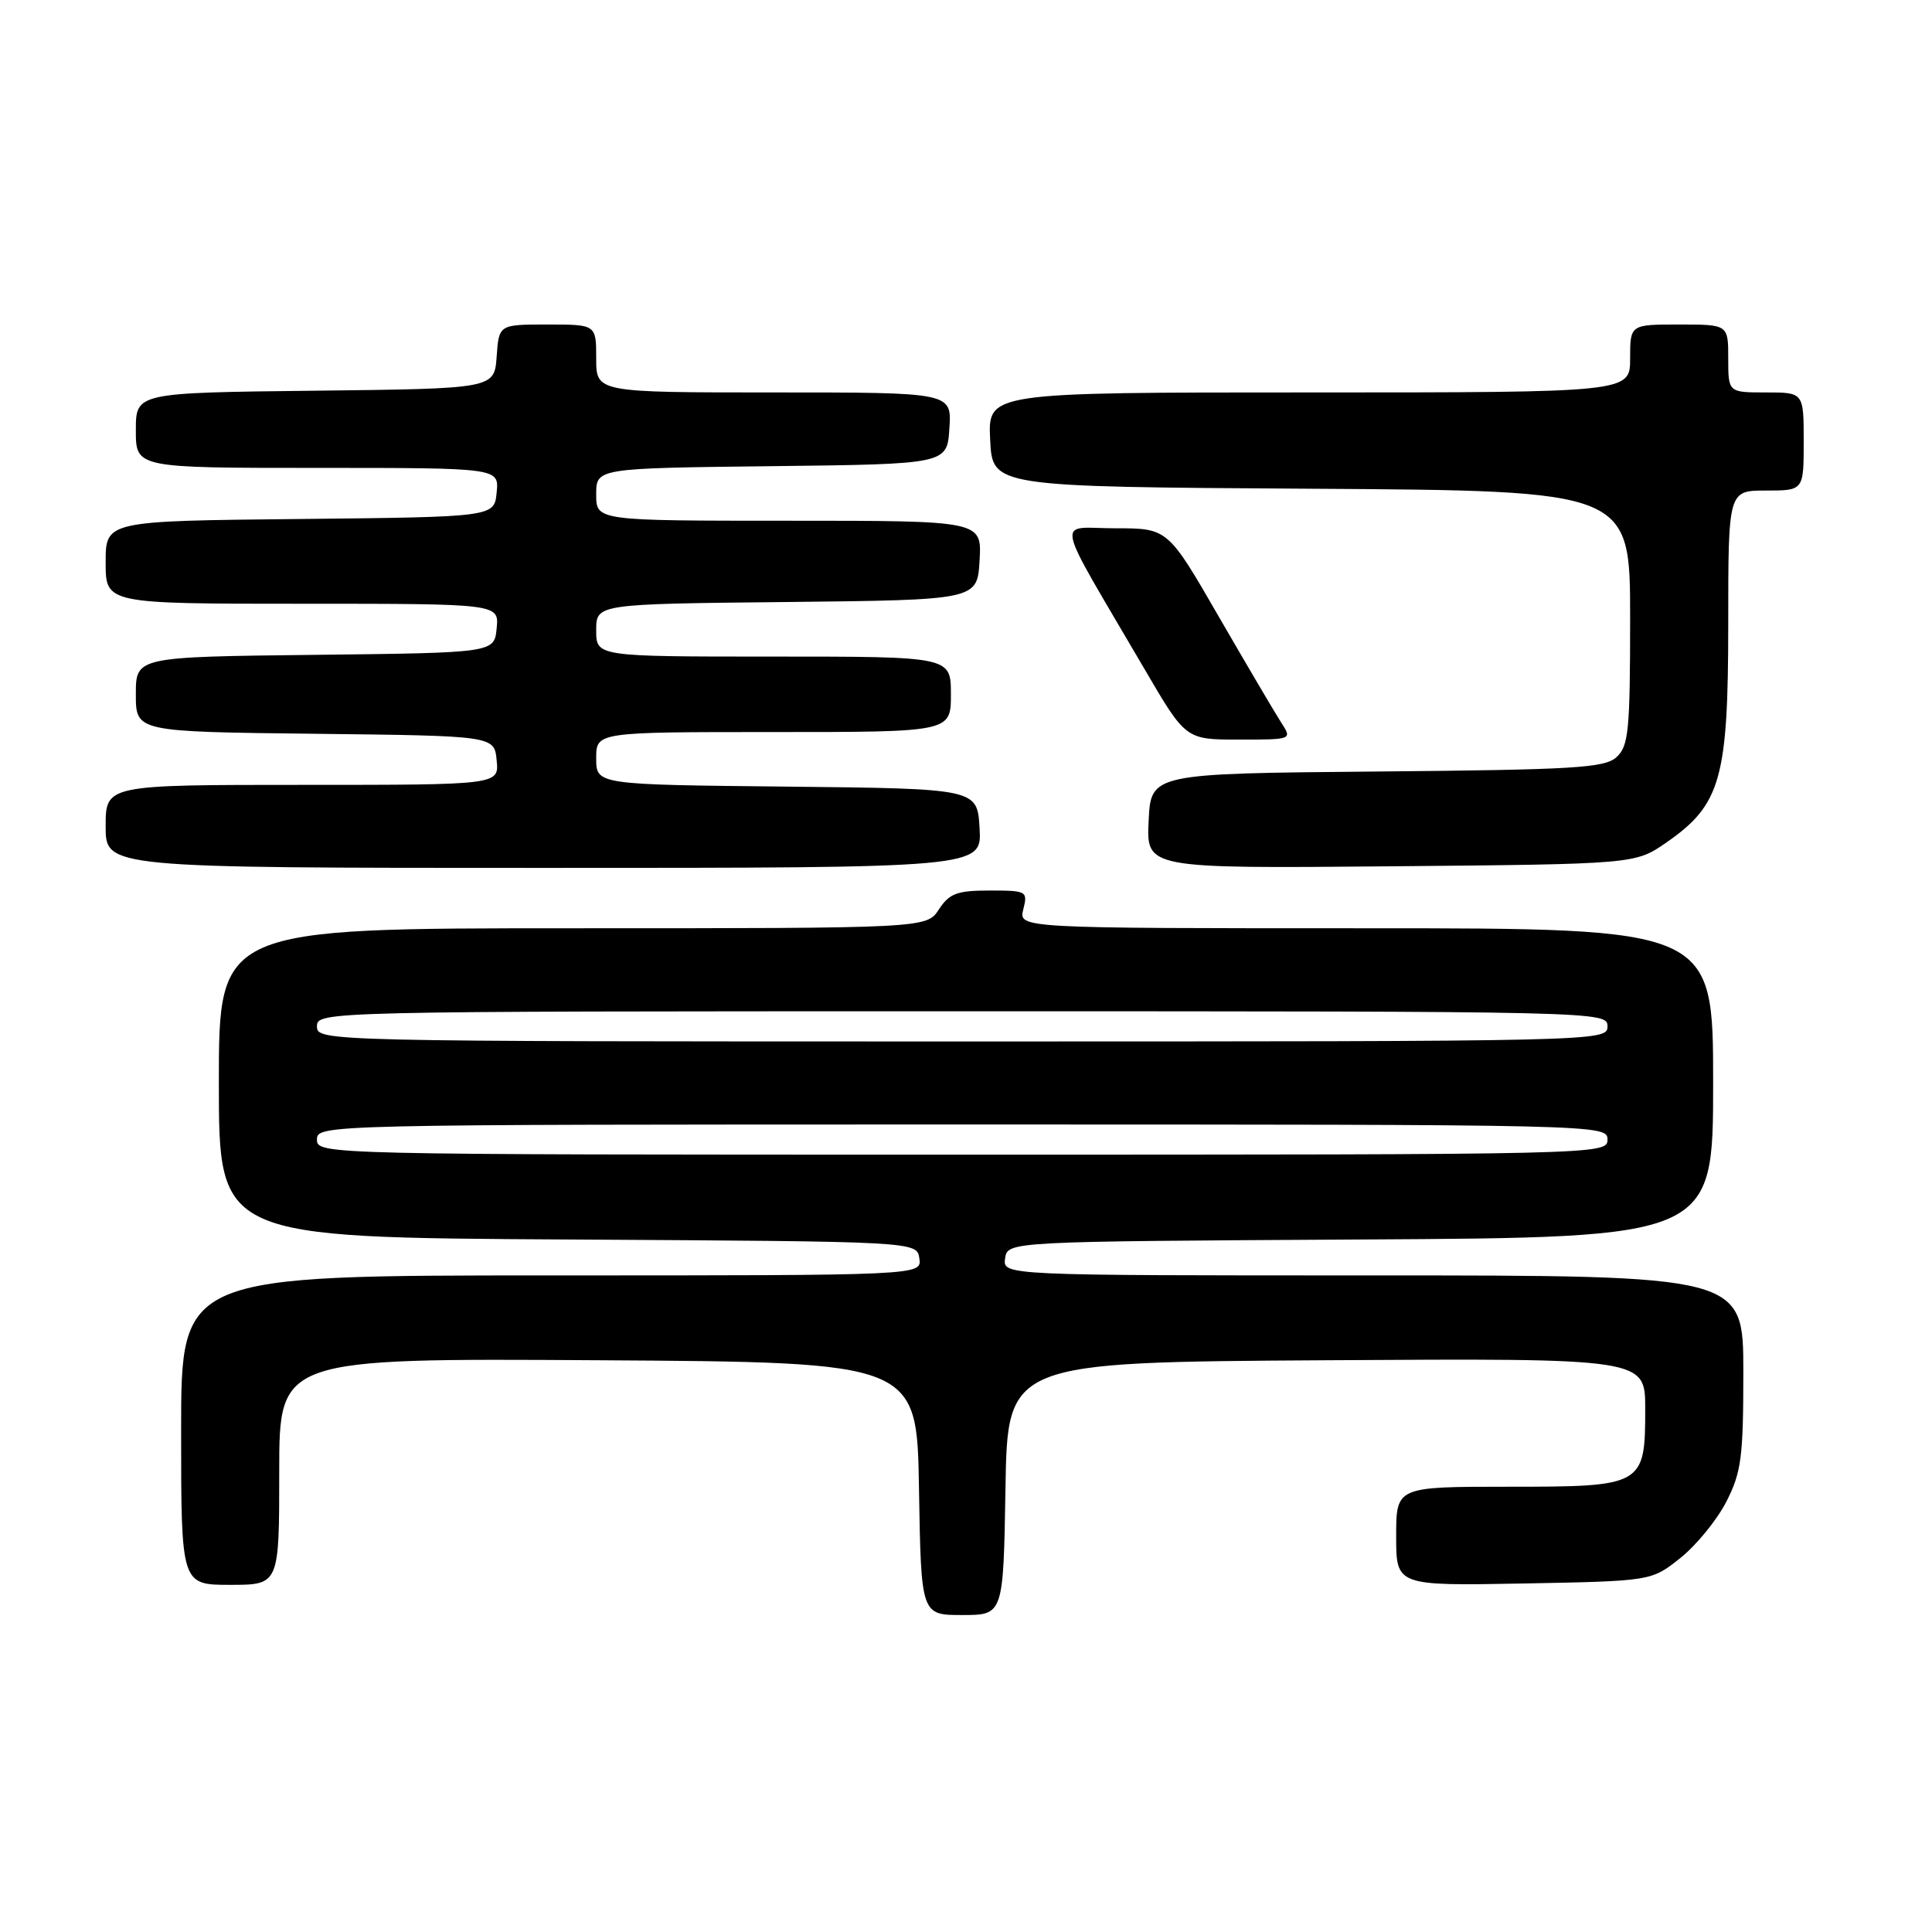 <?xml version="1.0" encoding="UTF-8" standalone="no"?>
<!DOCTYPE svg PUBLIC "-//W3C//DTD SVG 1.1//EN" "http://www.w3.org/Graphics/SVG/1.1/DTD/svg11.dtd" >
<svg xmlns="http://www.w3.org/2000/svg" xmlns:xlink="http://www.w3.org/1999/xlink" version="1.1" viewBox="0 0 256 256">
 <g >
 <path fill="currentColor"
d=" M 133.23 197.25 C 133.50 180.50 133.50 180.50 175.75 180.24 C 218.00 179.98 218.00 179.98 218.00 186.66 C 218.00 196.88 217.79 197.00 199.85 197.00 C 185.00 197.00 185.00 197.00 185.00 203.57 C 185.00 210.13 185.00 210.13 201.91 209.82 C 218.82 209.50 218.82 209.50 222.66 206.44 C 224.77 204.76 227.51 201.40 228.75 198.98 C 230.74 195.09 231.00 193.08 231.00 181.79 C 231.00 169.00 231.00 169.00 181.93 169.00 C 132.86 169.00 132.86 169.00 133.18 166.75 C 133.50 164.50 133.50 164.50 180.25 164.24 C 227.00 163.98 227.00 163.98 227.00 143.49 C 227.00 123.00 227.00 123.00 180.98 123.00 C 134.96 123.00 134.96 123.00 135.59 120.50 C 136.20 118.08 136.06 118.00 131.13 118.00 C 126.81 118.00 125.80 118.38 124.41 120.50 C 122.77 123.00 122.77 123.00 75.88 123.00 C 29.00 123.00 29.00 123.00 29.00 143.49 C 29.00 163.98 29.00 163.98 75.25 164.24 C 121.50 164.50 121.50 164.50 121.82 166.75 C 122.14 169.00 122.14 169.00 73.07 169.00 C 24.00 169.00 24.00 169.00 24.00 189.50 C 24.00 210.00 24.00 210.00 30.50 210.00 C 37.00 210.00 37.00 210.00 37.00 194.99 C 37.00 179.98 37.00 179.98 79.25 180.24 C 121.50 180.50 121.50 180.50 121.77 197.25 C 122.05 214.00 122.05 214.00 127.50 214.00 C 132.95 214.00 132.95 214.00 133.23 197.25 Z  M 129.80 109.75 C 129.50 104.50 129.50 104.50 104.25 104.23 C 79.00 103.97 79.00 103.97 79.00 100.48 C 79.00 97.00 79.00 97.00 102.50 97.00 C 126.00 97.00 126.00 97.00 126.00 92.00 C 126.00 87.00 126.00 87.00 102.50 87.00 C 79.00 87.00 79.00 87.00 79.00 83.52 C 79.00 80.03 79.00 80.03 104.25 79.77 C 129.50 79.50 129.50 79.50 129.80 74.25 C 130.10 69.00 130.10 69.00 104.55 69.00 C 79.00 69.00 79.00 69.00 79.00 65.52 C 79.00 62.04 79.00 62.04 102.25 61.77 C 125.50 61.50 125.50 61.50 125.80 56.75 C 126.11 52.00 126.11 52.00 102.55 52.00 C 79.00 52.00 79.00 52.00 79.00 47.50 C 79.00 43.00 79.00 43.00 72.56 43.00 C 66.11 43.00 66.11 43.00 65.81 47.25 C 65.50 51.50 65.50 51.50 41.75 51.77 C 18.00 52.04 18.00 52.04 18.00 57.02 C 18.00 62.00 18.00 62.00 42.06 62.00 C 66.13 62.00 66.13 62.00 65.81 65.25 C 65.50 68.50 65.50 68.50 39.75 68.77 C 14.00 69.03 14.00 69.03 14.00 74.52 C 14.00 80.00 14.00 80.00 40.06 80.00 C 66.13 80.00 66.13 80.00 65.81 83.25 C 65.50 86.50 65.50 86.50 41.75 86.77 C 18.00 87.04 18.00 87.04 18.00 92.00 C 18.00 96.96 18.00 96.96 41.75 97.23 C 65.50 97.50 65.50 97.50 65.81 100.75 C 66.13 104.00 66.13 104.00 40.06 104.00 C 14.00 104.00 14.00 104.00 14.00 109.50 C 14.00 115.00 14.00 115.00 72.05 115.00 C 130.10 115.00 130.10 115.00 129.80 109.75 Z  M 220.80 111.64 C 228.02 106.64 229.00 103.16 229.00 82.68 C 229.00 65.00 229.00 65.00 234.00 65.00 C 239.00 65.00 239.00 65.00 239.00 58.50 C 239.00 52.00 239.00 52.00 234.00 52.00 C 229.00 52.00 229.00 52.00 229.00 47.50 C 229.00 43.00 229.00 43.00 222.50 43.00 C 216.00 43.00 216.00 43.00 216.00 47.50 C 216.00 52.00 216.00 52.00 173.45 52.00 C 130.90 52.00 130.90 52.00 131.20 58.25 C 131.50 64.50 131.50 64.50 173.75 64.76 C 216.00 65.02 216.00 65.02 216.00 81.86 C 216.00 96.84 215.80 98.87 214.19 100.33 C 212.61 101.76 208.54 102.00 182.44 102.23 C 152.50 102.50 152.50 102.50 152.20 108.79 C 151.90 115.08 151.90 115.08 184.29 114.79 C 216.67 114.50 216.67 114.50 220.80 111.64 Z  M 169.77 95.75 C 168.97 94.51 165.26 88.21 161.52 81.75 C 154.74 70.00 154.74 70.00 147.77 70.00 C 139.88 70.00 139.39 67.68 151.71 88.75 C 157.12 98.00 157.12 98.00 164.17 98.00 C 171.23 98.00 171.23 98.00 169.77 95.75 Z  M 42.00 151.00 C 42.00 149.02 42.67 149.00 127.50 149.00 C 212.33 149.00 213.00 149.02 213.00 151.00 C 213.00 152.98 212.33 153.00 127.50 153.00 C 42.67 153.00 42.00 152.98 42.00 151.00 Z  M 42.00 136.00 C 42.00 134.02 42.67 134.00 127.50 134.00 C 212.33 134.00 213.00 134.02 213.00 136.00 C 213.00 137.98 212.33 138.00 127.50 138.00 C 42.67 138.00 42.00 137.98 42.00 136.00 Z "/>
</g>
</svg>